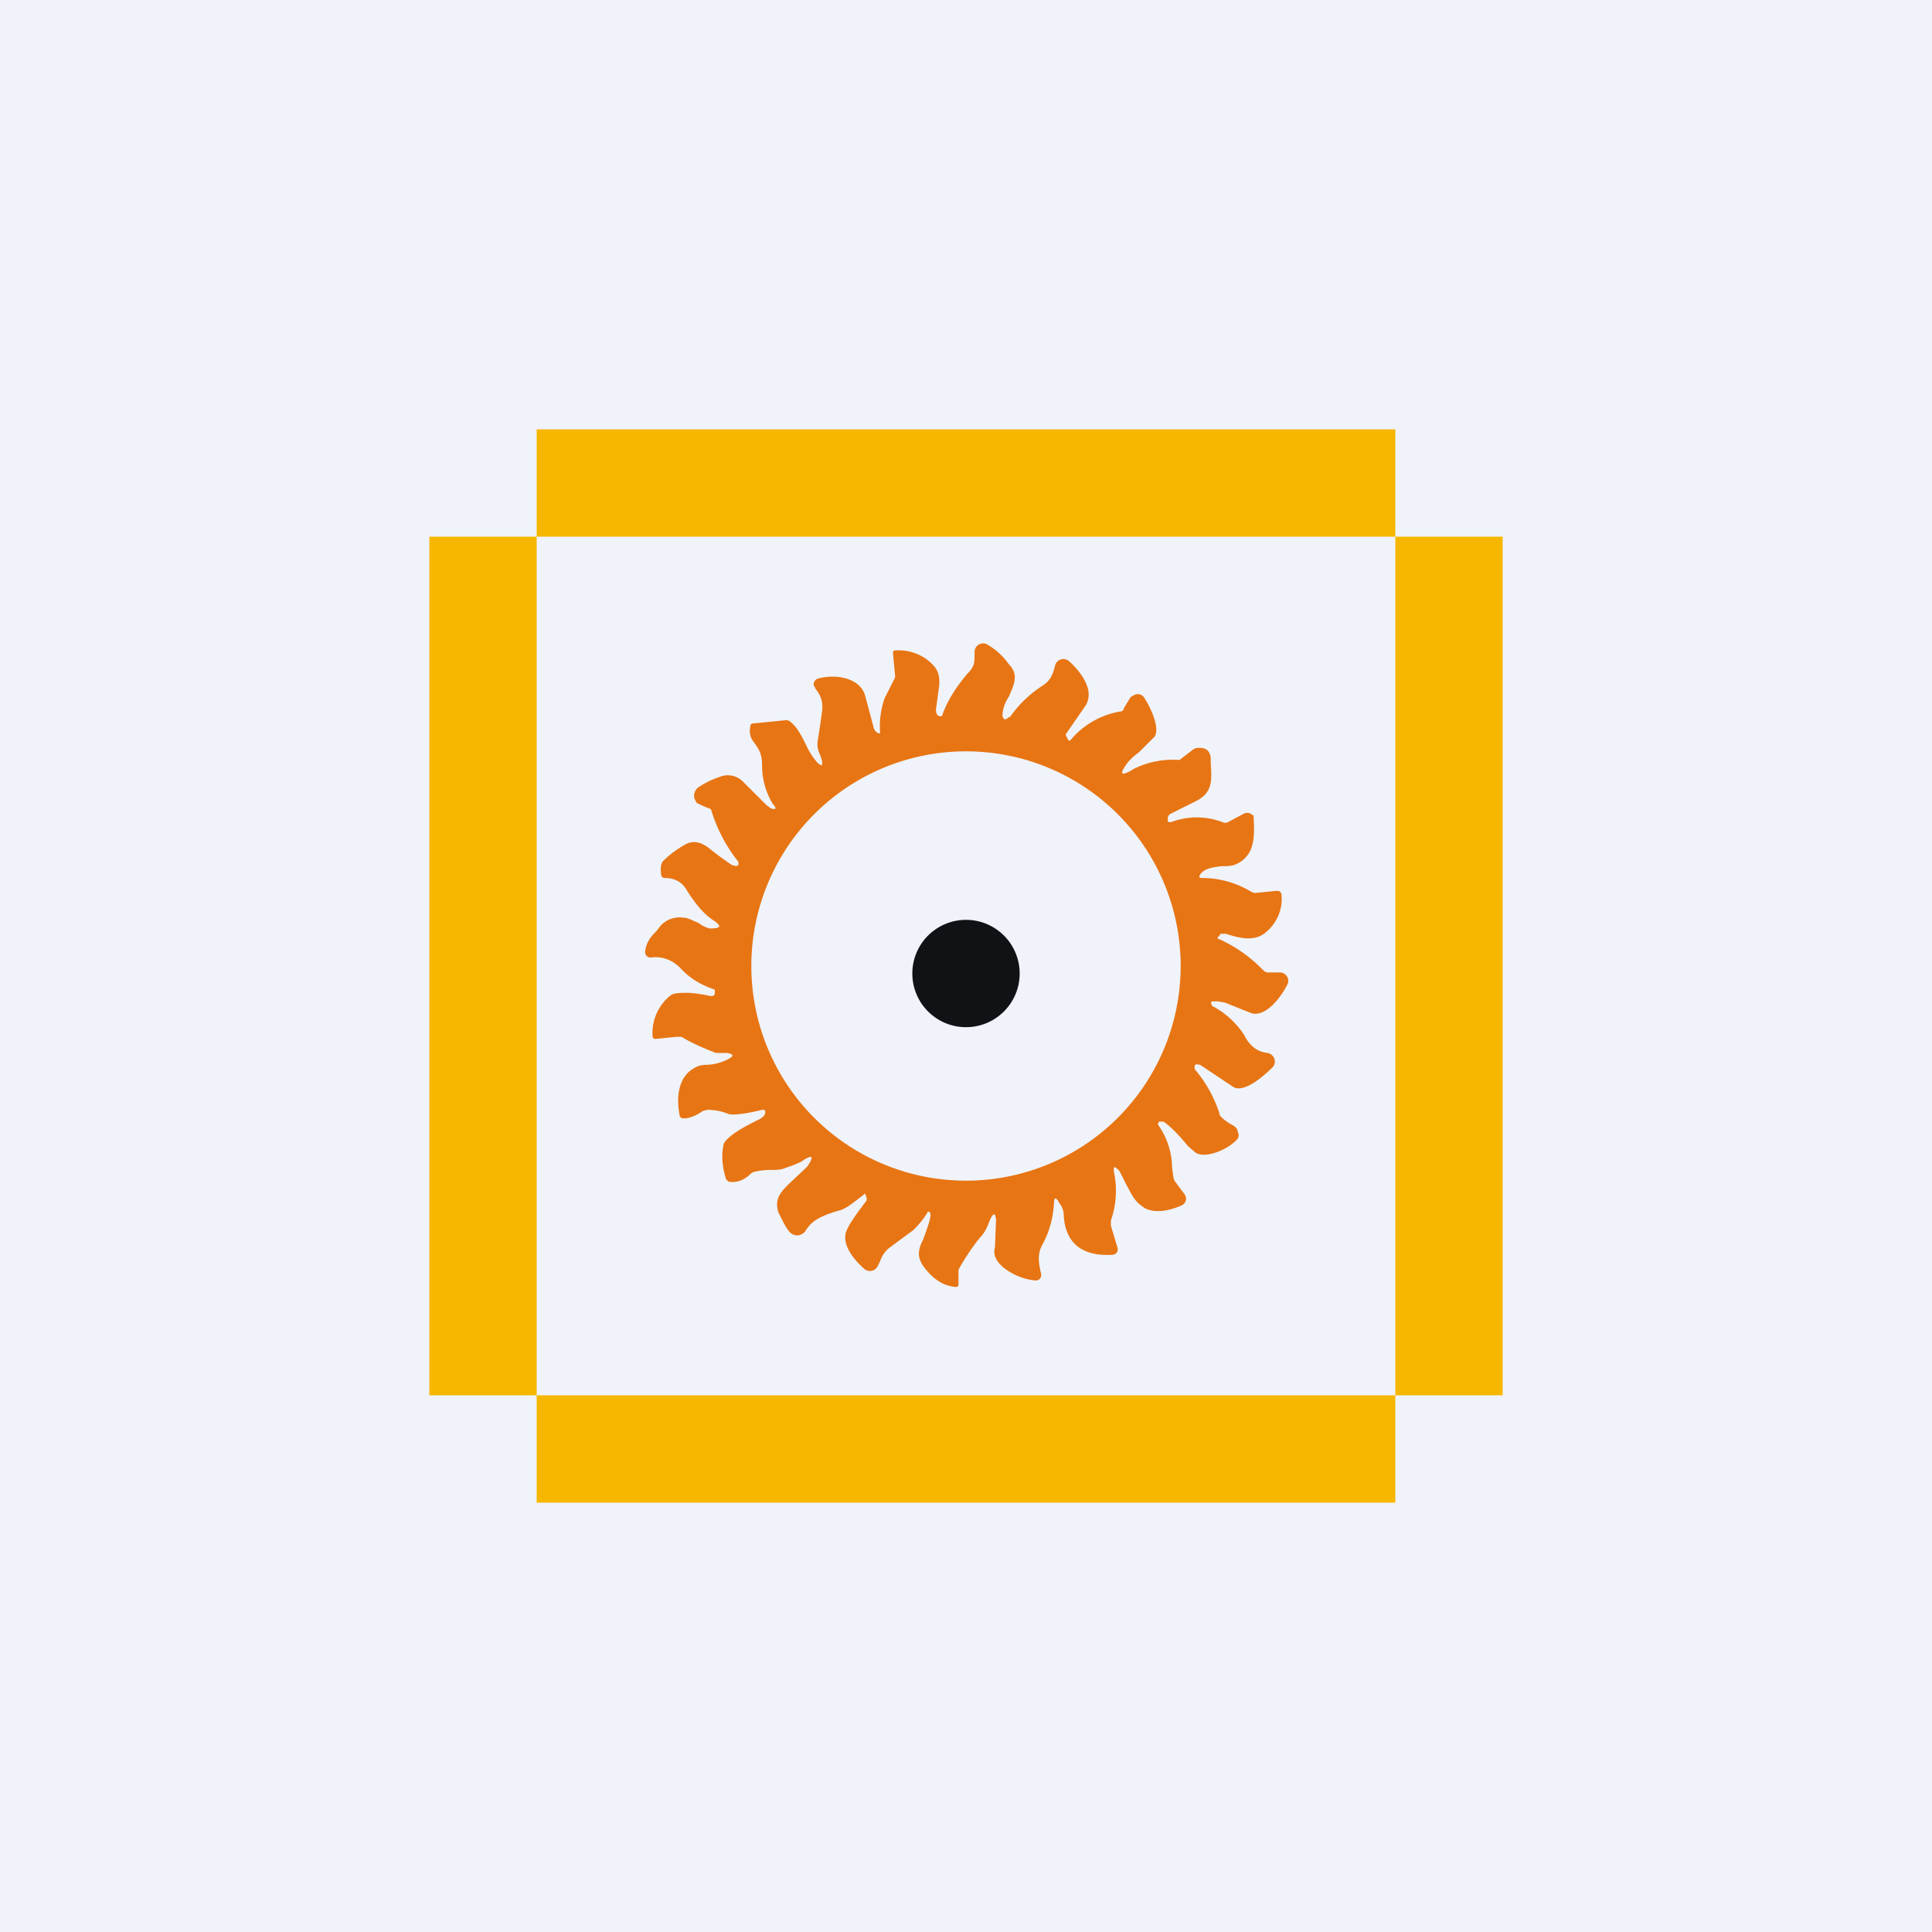<!-- by TradingView --><svg width="18" height="18" viewBox="0 0 18 18" xmlns="http://www.w3.org/2000/svg"><path fill="#F0F3FA" d="M0 0h18v18H0z"/><path fill="#F7B700" d="M4 5h1v8H4zM13 5h1v8h-1zM5 4h8v1H5zM5 13h8v1H5z"/><path fill-rule="evenodd" d="M9.4 6.68c-.03.03-.05.03-.06-.01 0-.06.02-.12.06-.18.04-.1.1-.2 0-.3A.63.63 0 0 0 9.19 6a.08.08 0 0 0-.11.08c0 .1 0 .13-.07.2-.1.12-.18.24-.23.38 0 .01-.02.02-.03.01-.02 0-.03-.03-.03-.06l.03-.22c.01-.13-.03-.18-.12-.25a.45.45 0 0 0-.29-.08c-.02 0-.02.01-.02.03l.02.21v.01l-.1.2a.8.8 0 0 0-.04.32.02.02 0 0 1-.02 0 .08.08 0 0 1-.04-.05l-.08-.3c-.05-.17-.28-.2-.43-.16a.06.06 0 0 0-.05.06l.01.02.01.02c.04.05.07.11.06.2a7 7 0 0 1-.04.27c-.01.06 0 .1.02.14l.02.06c0 .05 0 .05-.04.02a.64.64 0 0 1-.11-.17c-.04-.08-.08-.16-.14-.21a.06.06 0 0 0-.05-.02l-.3.03c-.02 0-.03.01-.03.03-.01.06 0 .1.03.14.05.07.08.11.08.22 0 .14.04.26.1.36.04.04.03.06-.02.04l-.04-.03-.22-.22a.2.2 0 0 0-.22-.04.79.79 0 0 0-.2.1.1.1 0 0 0-.03.1l.02.04.04.02.07.03c.02 0 .03.02.03.03a1.45 1.45 0 0 0 .25.47v.03l-.02.01-.04-.01a3.35 3.35 0 0 1-.23-.17c-.06-.04-.12-.06-.19-.03a.92.92 0 0 0-.22.16c-.02.02-.03.06-.02.13 0 .02.02.03.03.03.1 0 .16.04.2.1.08.13.16.23.25.29.09.06.08.08-.03.08a.28.28 0 0 1-.1-.05c-.05-.02-.1-.05-.14-.05a.24.24 0 0 0-.22.08l-.03.04c-.06.06-.1.11-.11.2a.05.05 0 0 0 .06.05c.1-.01.19.02.27.1.09.1.2.16.32.2v.04c-.01.02-.02.02-.04.02a1.4 1.4 0 0 0-.2-.03c-.09 0-.15 0-.18.03a.45.45 0 0 0-.16.38.03.03 0 0 0 .02.02l.2-.02h.05c.08.05.19.1.32.15h.1c.07.01.07.03.01.06a.48.48 0 0 1-.18.05c-.06 0-.1.01-.13.03-.15.08-.17.27-.14.43 0 .03.02.04.04.04.06 0 .12-.03.18-.07l.04-.01c.06 0 .13.01.2.04.04.01.15 0 .31-.04.02 0 .03 0 .03.02 0 .03-.02.05-.06.07-.14.07-.25.13-.31.2a.08.08 0 0 0-.02.04c-.02.1-.01.2.02.3 0 .02.02.03.03.04.07.01.13-.01.19-.06a.1.1 0 0 1 .04-.03.6.6 0 0 1 .15-.02c.06 0 .11 0 .15-.02a1 1 0 0 0 .15-.06c.1-.07.12-.05.05.05l-.18.17c-.08.08-.12.14-.09.25.03.06.06.13.1.18a.1.1 0 0 0 .08.04.1.1 0 0 0 .08-.05c.06-.1.17-.14.3-.18.05-.01.09-.04.12-.06a6.38 6.38 0 0 0 .13-.1l.01.03a.04.04 0 0 1 0 .04c-.1.13-.16.22-.18.27-.06.13.07.28.16.36a.08.08 0 0 0 .07.02.08.08 0 0 0 .06-.05l.02-.04a.27.27 0 0 1 .08-.12l.23-.17a.88.88 0 0 0 .13-.16v-.01h.02l.01.02c0 .05-.03.13-.07.24-.05.1-.06.17.02.27s.17.16.28.17c.02 0 .03 0 .03-.03v-.13a2.12 2.12 0 0 1 .2-.3c.04-.04.06-.08.08-.13l.02-.05c.03-.05.04-.05.05.01l-.01.26c-.02.07.01.13.08.19.09.07.19.11.3.12a.05.05 0 0 0 .05-.06c-.02-.09-.04-.18.01-.27.07-.13.1-.25.11-.39 0-.06.02-.06.05 0 .02.02.04.07.04.1.01.27.17.4.46.38a.05.05 0 0 0 .04-.03.05.05 0 0 0 0-.04l-.06-.2v-.05c.05-.14.06-.3.03-.44-.01-.07 0-.07.05-.02l.06.12c.04.07.07.15.14.2.1.09.27.05.38 0a.07.07 0 0 0 .04-.07l-.01-.03a2.65 2.65 0 0 1-.09-.12c-.02-.02-.02-.07-.03-.13a.7.7 0 0 0-.13-.4.03.03 0 0 1 .01-.03h.04c.06.04.14.12.23.23l.07.06c.1.06.3-.04.36-.1.04-.03.05-.06.03-.1 0-.03-.03-.05-.07-.07-.06-.04-.1-.07-.1-.1a1.2 1.2 0 0 0-.23-.41v-.02c0-.02.01-.03.04-.02h.01l.3.2c.1.08.3-.1.38-.18a.08.08 0 0 0-.01-.11.08.08 0 0 0-.04-.02c-.1-.01-.17-.07-.22-.17a.8.8 0 0 0-.3-.27v-.01a.02.02 0 0 1 0-.03h.06l.06.01.25.1c.14.04.29-.17.34-.28a.08.08 0 0 0-.07-.1h-.12c-.02 0-.04-.02-.05-.03a1.33 1.33 0 0 0-.4-.28c-.02 0-.02-.02 0-.03l.01-.02h.05c.13.04.27.08.38-.02a.4.4 0 0 0 .14-.34.04.04 0 0 0-.03-.04h-.02l-.2.02-.03-.01a.88.88 0 0 0-.46-.13c-.03 0-.03-.01-.02-.03.04-.06.12-.07.2-.08.05 0 .1 0 .14-.02.17-.08.17-.25.16-.43V7.6l-.03-.02a.07.07 0 0 0-.06 0l-.15.08a.06.06 0 0 1-.05 0 .67.67 0 0 0-.48 0c-.02 0-.03 0-.03-.02v-.02a.05.05 0 0 1 .03-.04l.24-.12c.15-.08.14-.19.13-.35v-.05c-.01-.08-.06-.1-.14-.09l-.02.01-.13.1h-.01a.82.82 0 0 0-.41.08c-.13.08-.15.06-.06-.06a.61.61 0 0 1 .1-.09l.15-.15c.05-.1-.06-.3-.1-.36a.07.07 0 0 0-.1-.02.07.07 0 0 0-.03.02l-.06.1c0 .02-.02.03-.04.03a.77.77 0 0 0-.46.27.02.02 0 0 1-.02-.01l-.02-.04v-.01l.18-.26c.1-.15-.05-.33-.15-.42a.08.08 0 0 0-.13.04c-.02.08-.04.14-.12.19a1.1 1.1 0 0 0-.3.29ZM9 11a2 2 0 1 0 0-4 2 2 0 0 0 0 4Z" fill="#E77514"/><path d="M9.5 9.07a.5.5 0 1 1-1 0 .5.5 0 0 1 1 0Z" fill="#101216"/></svg>